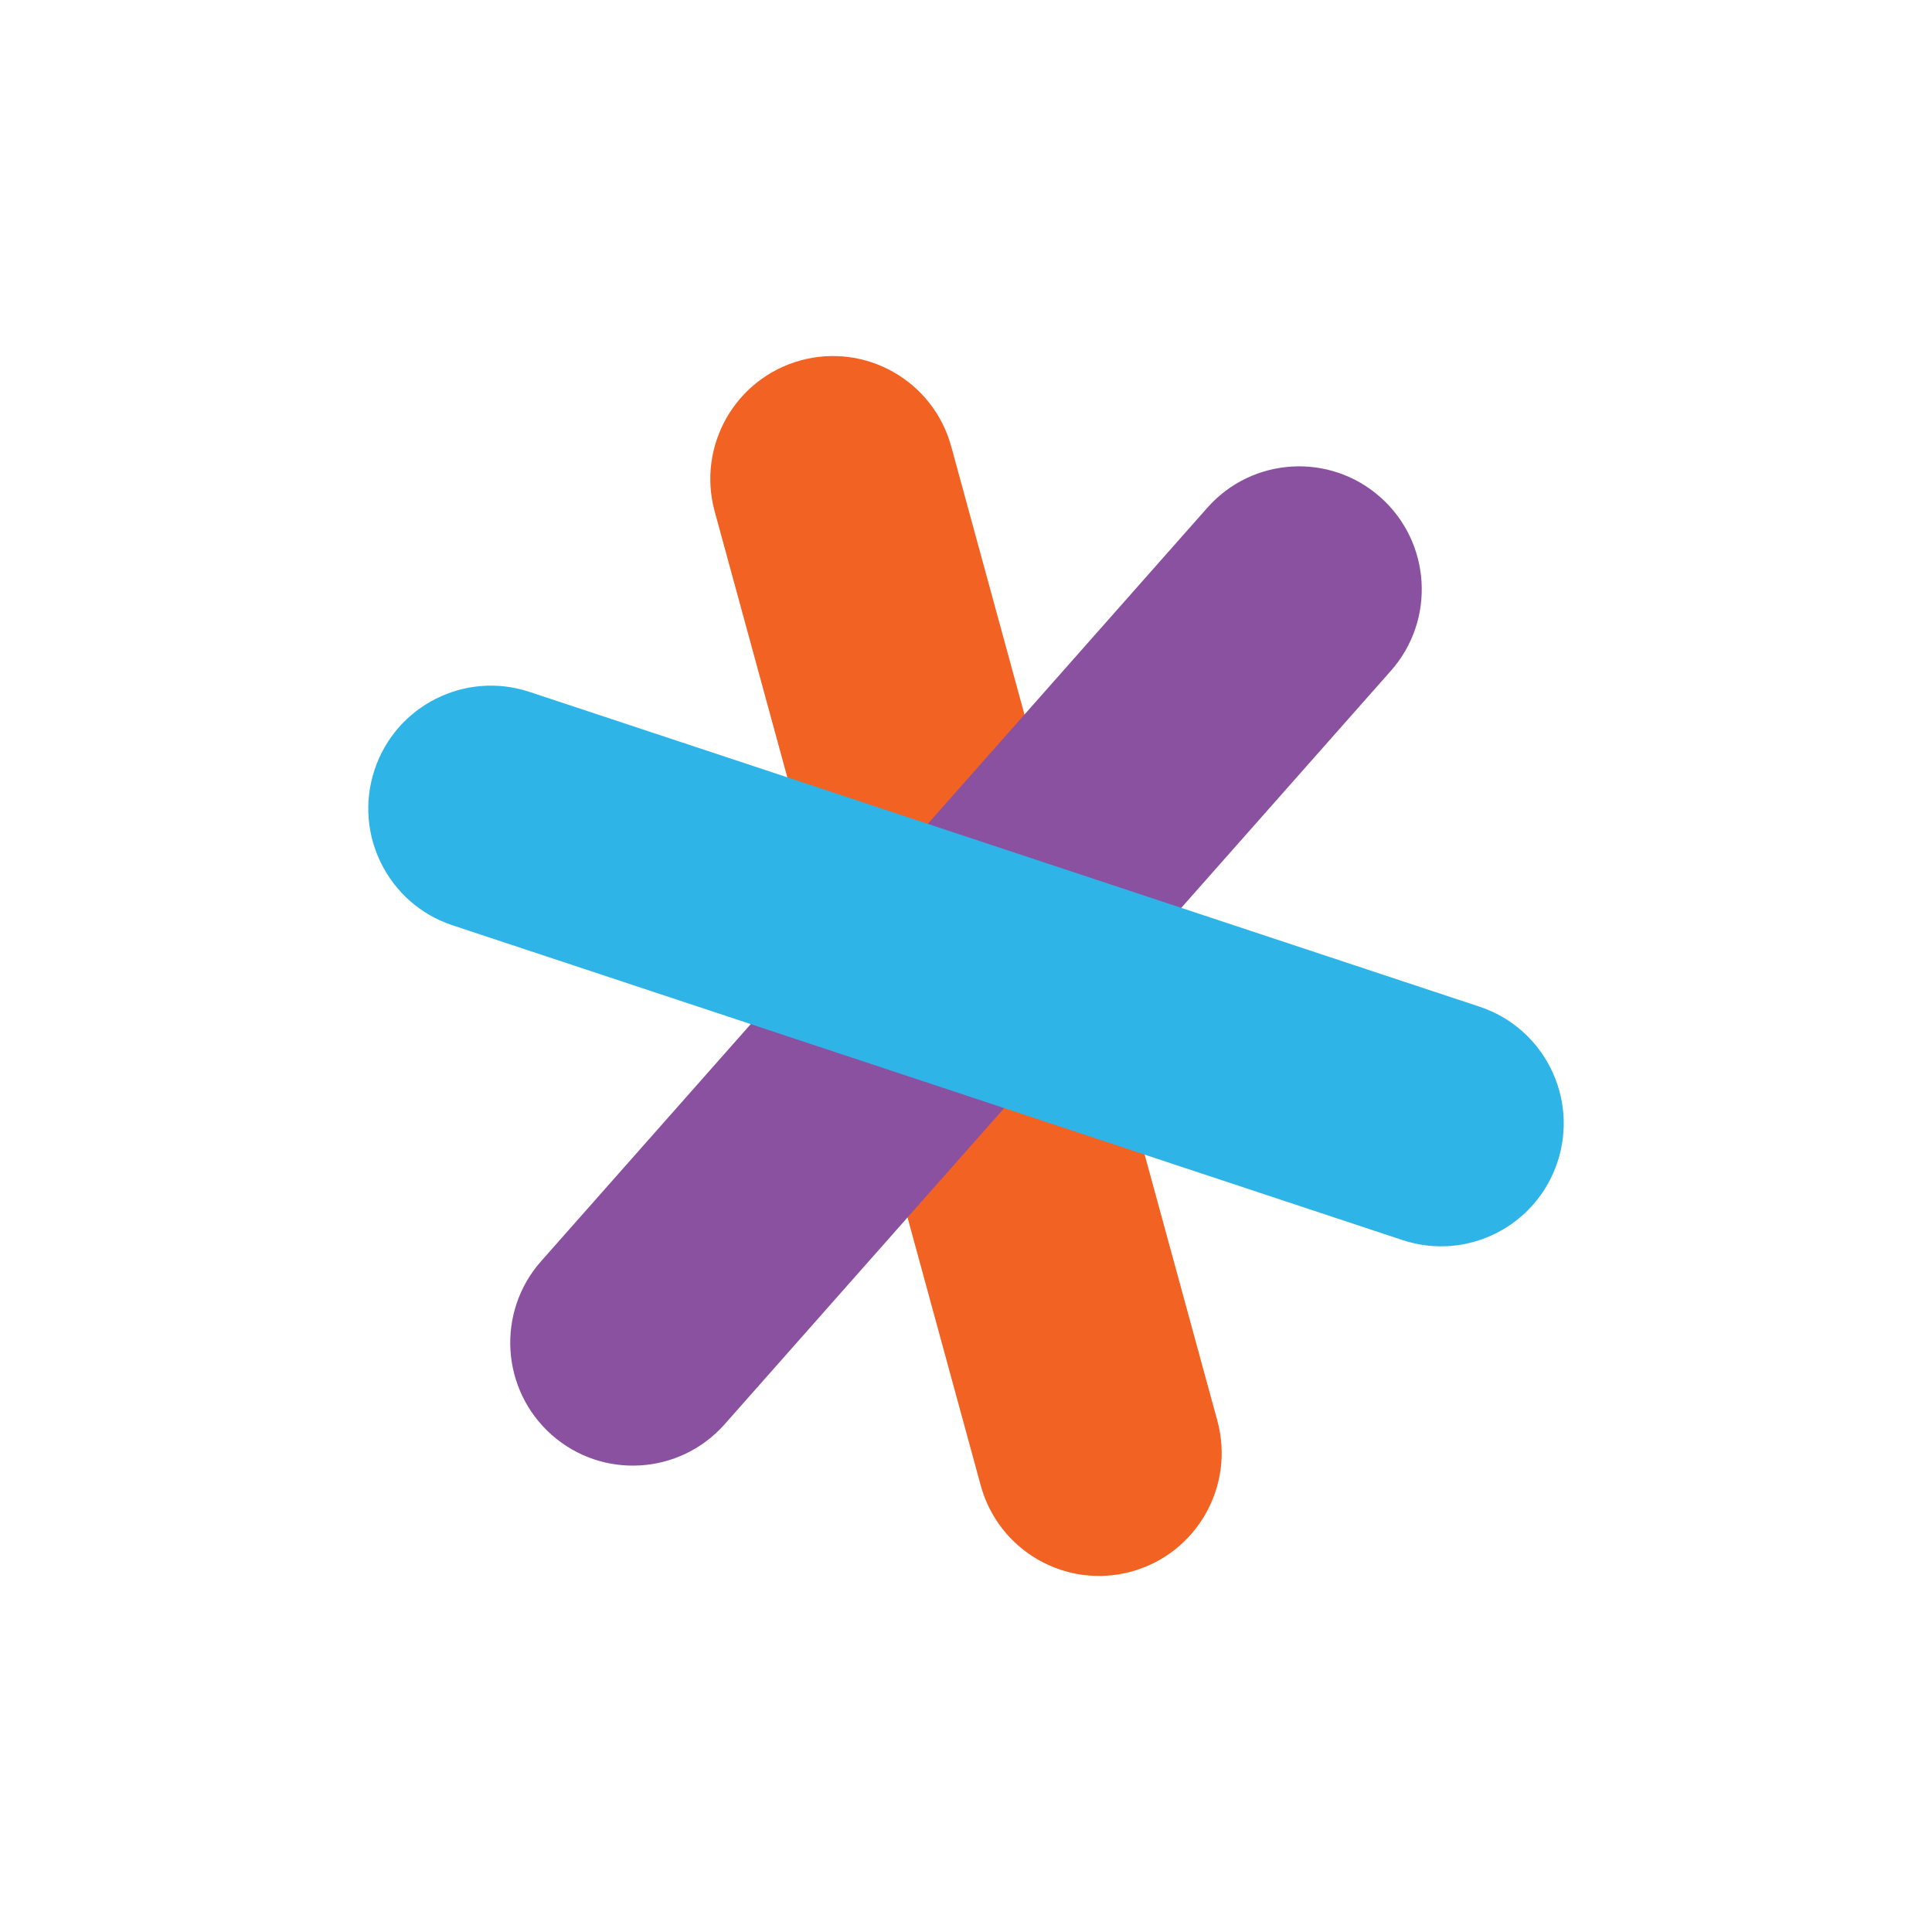 <?xml version="1.0" encoding="utf-8"?>
<!-- Generator: Adobe Illustrator 19.1.0, SVG Export Plug-In . SVG Version: 6.00 Build 0)  -->
<svg version="1.1" id="Layer_1" xmlns="http://www.w3.org/2000/svg" xmlns:xlink="http://www.w3.org/1999/xlink" x="0px" y="0px"
	 viewBox="0 0 86 86" enable-background="new 0 0 86 86" xml:space="preserve">
<g>
	<g>
		<path fill="#F26222" d="M31.813,22.765l11.843,43.359c0.796,2.914,3.799,4.63,6.707,3.832c2.908-0.798,4.62-3.807,3.824-6.721
			L42.343,19.876c-0.796-2.914-3.799-4.63-6.707-3.832C32.729,16.841,31.017,19.851,31.813,22.765z"/>
	</g>
	<g>
		<path fill="#8A51A0" d="M53.743,22.601L24.086,56.141c-2,2.261-1.791,5.719,0.465,7.723c2.256,2.004,5.706,1.795,7.706-0.466
			l29.657-33.539c2-2.261,1.791-5.719-0.465-7.723C59.192,20.131,55.742,20.34,53.743,22.601z"/>
	</g>
	<g>
		<path fill="#2FB4E8" d="M20.14,41.187l42.293,14.014c2.862,0.948,5.95-0.608,6.897-3.477s-0.607-5.963-3.469-6.912L23.567,30.798
			c-2.862-0.948-5.95,0.608-6.897,3.477C15.724,37.144,17.278,40.239,20.14,41.187z"/>
	</g>
</g>
</svg>
